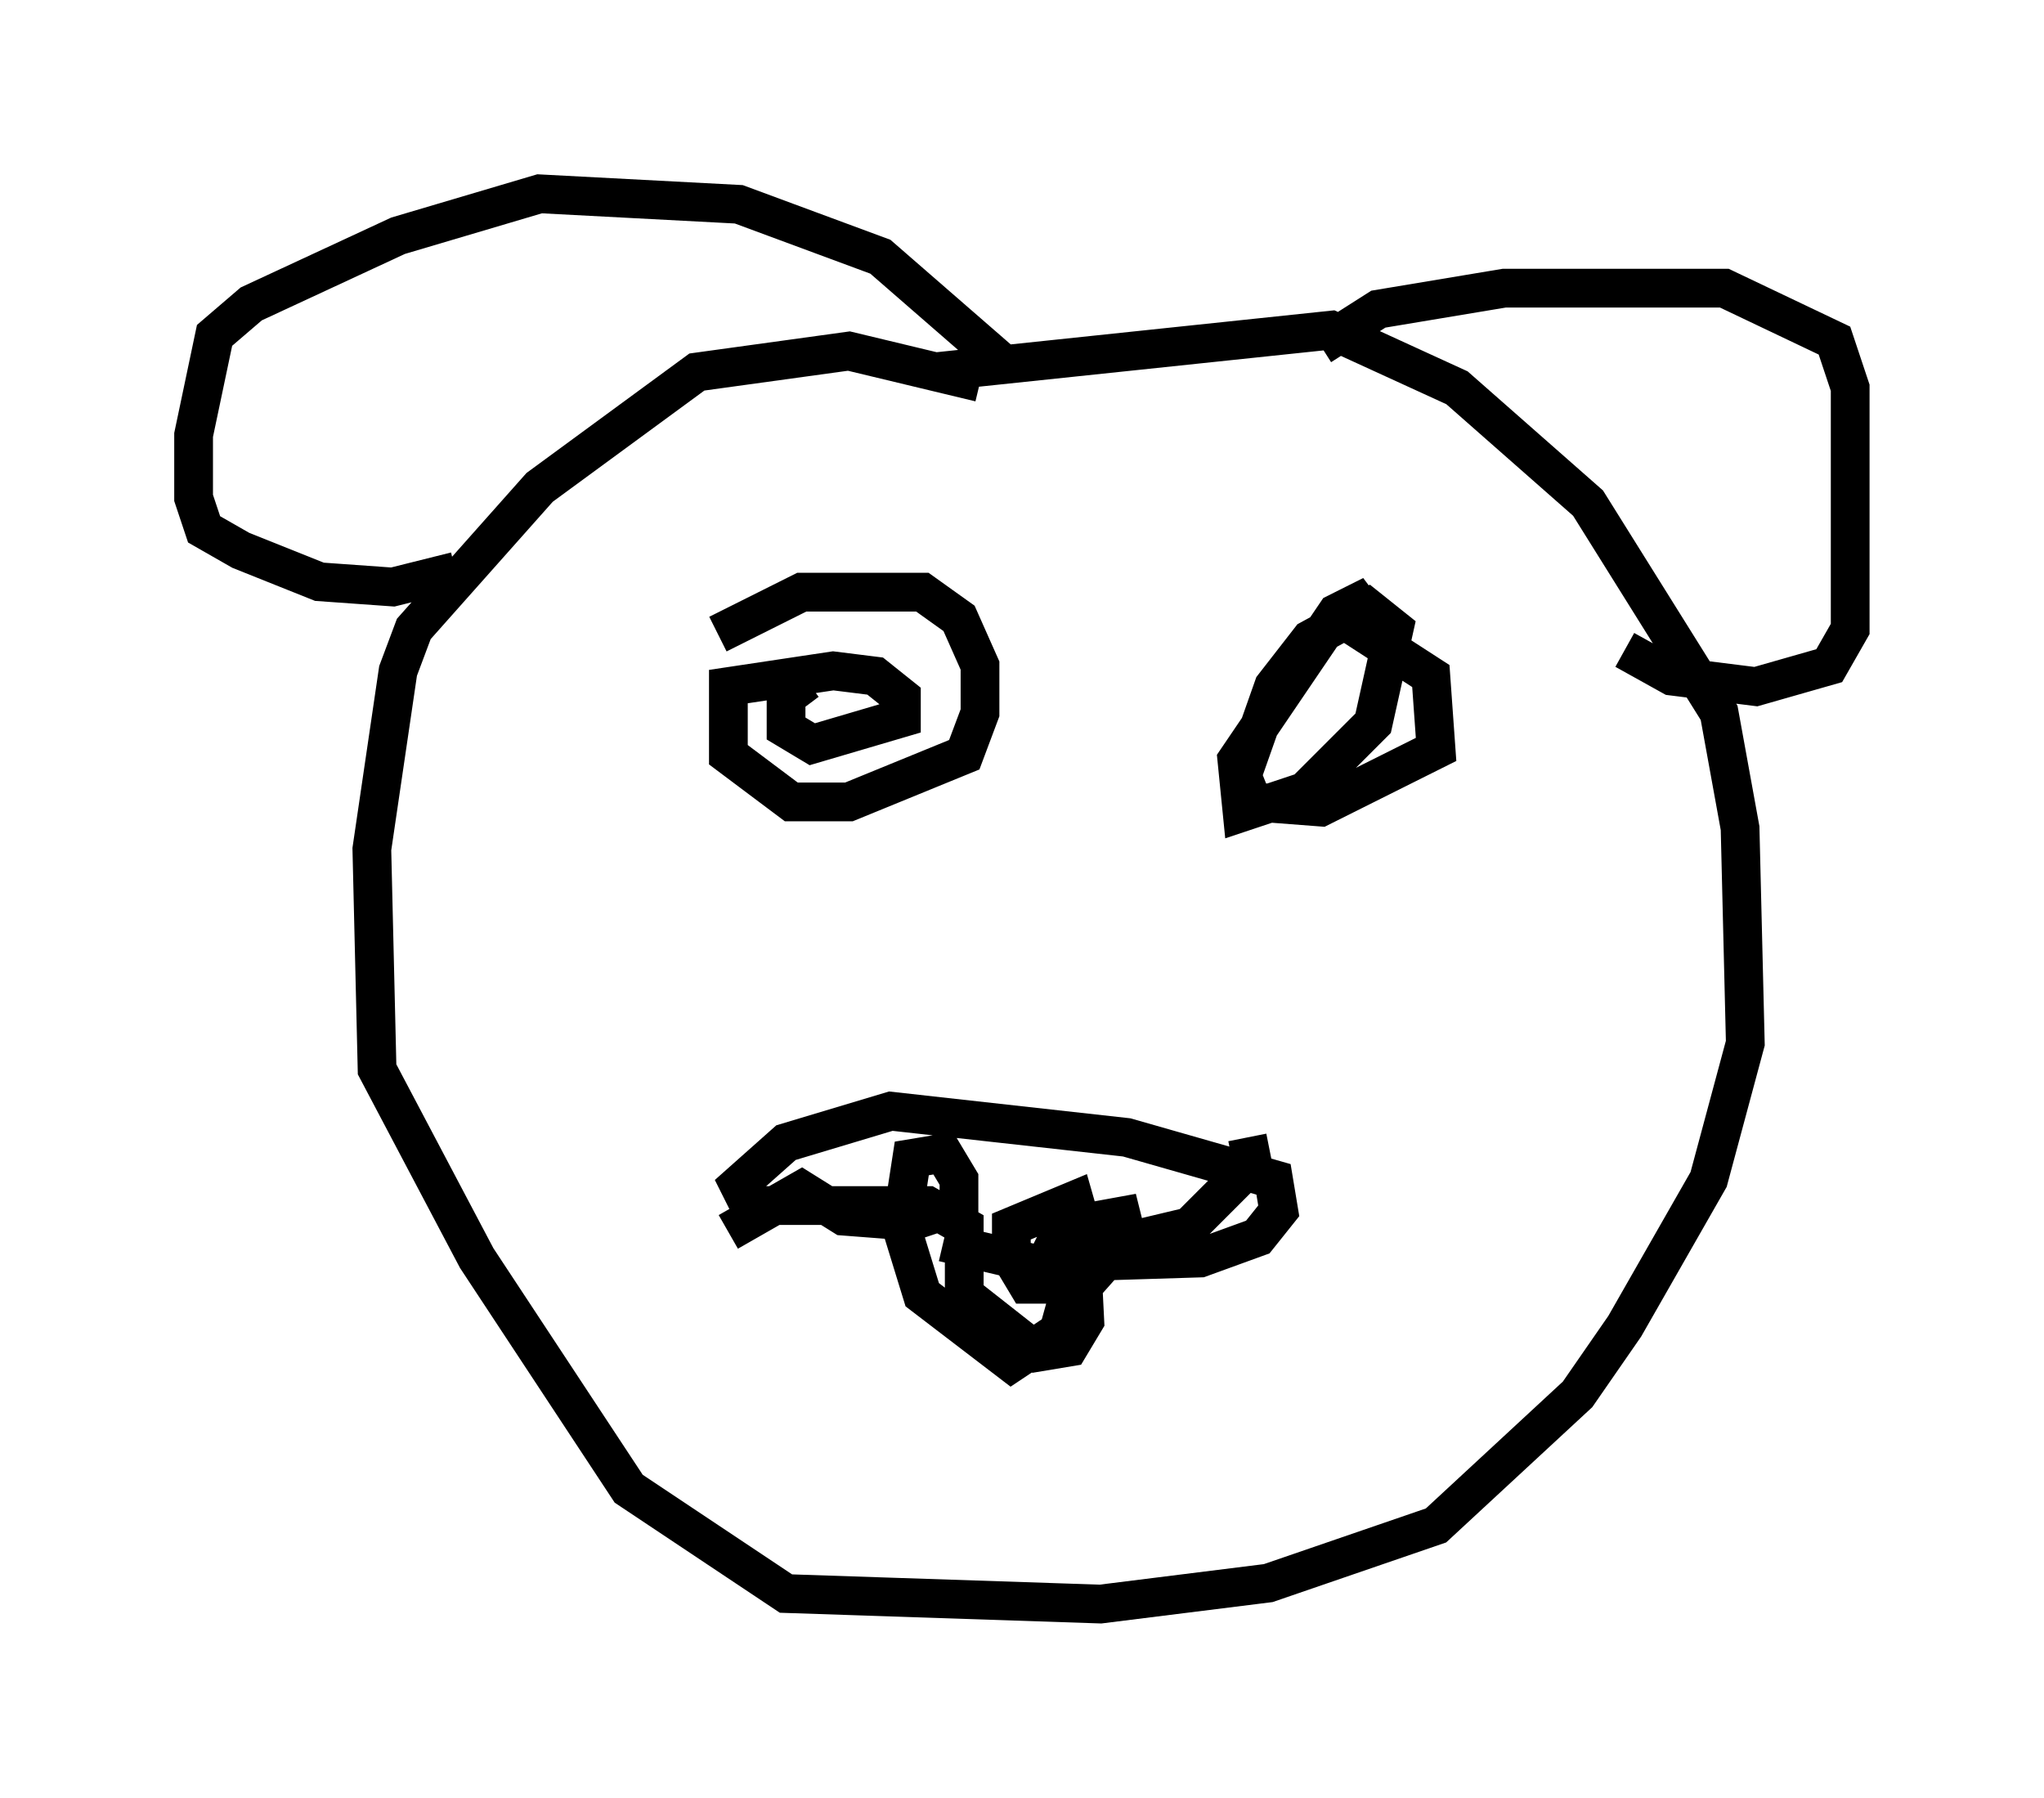 <?xml version="1.0" encoding="utf-8" ?>
<svg baseProfile="full" height="46.4" version="1.1" width="52.76" xmlns="http://www.w3.org/2000/svg" xmlns:ev="http://www.w3.org/2001/xml-events" xmlns:xlink="http://www.w3.org/1999/xlink"><defs /><rect fill="white" height="46.4" width="52.76" x="0" y="0" /><path d="M18.802, 16.908 m-0.271, -0.541 l2.165, -1.083 3.112, 0.0 l0.947, 0.677 0.541, 1.218 l0.0, 1.218 -0.406, 1.083 l-2.977, 1.218 -1.488, 0.0 l-1.624, -1.218 0.0, -1.759 l2.706, -0.406 1.083, 0.135 l0.677, 0.541 0.0, 0.541 l-2.3, 0.677 -0.677, -0.406 l0.0, -0.812 0.541, -0.406 m13.802, -1.624 l2.3, 1.488 0.135, 1.894 l-2.977, 1.488 -1.759, -0.135 l-0.271, -0.677 0.812, -2.3 l0.947, -1.218 1.488, -0.812 l0.677, 0.541 -0.541, 2.436 l-1.759, 1.759 -1.624, 0.541 l-0.135, -1.353 2.571, -3.789 l0.541, -0.271 0.812, 1.083 m-7.984, 14.75 l0.135, 2.706 -0.406, 0.677 l-0.812, 0.135 -1.894, -1.488 l0.0, -1.759 -0.947, -0.541 l-4.601, 0.0 -0.271, -0.541 l1.218, -1.083 2.706, -0.812 l6.089, 0.677 3.789, 1.083 l0.135, 0.812 -0.541, 0.677 l-1.488, 0.541 -4.33, 0.135 l-2.3, -0.541 m7.848, -2.706 l0.135, 0.677 -1.624, 1.624 l-2.842, 0.677 -0.677, -0.135 l0.271, -0.541 1.488, -0.271 l0.135, 0.541 -1.083, 1.218 l-1.488, 0.0 -0.406, -0.677 l0.0, -0.812 1.624, -0.677 l0.271, 0.947 -0.677, 2.436 l-1.218, 0.812 -2.3, -1.759 l-0.541, -1.759 0.271, -1.759 l0.812, -0.135 0.406, 0.677 l0.0, 0.677 -1.218, 0.406 l-1.759, -0.135 -1.083, -0.677 l-1.894, 1.083 m5.277, -22.192 l10.284, -1.083 3.248, 1.488 l3.383, 2.977 3.383, 5.413 l0.541, 2.977 0.135, 5.548 l-0.947, 3.518 -2.165, 3.789 l-1.218, 1.759 -3.654, 3.383 l-4.33, 1.488 -4.33, 0.541 l-8.119, -0.271 -4.059, -2.706 l-3.924, -5.954 -2.571, -4.871 l-0.135, -5.683 0.677, -4.601 l0.406, -1.083 3.248, -3.654 l4.059, -2.977 3.924, -0.541 l3.383, 0.812 m0.541, -0.541 l-3.112, -2.706 -3.654, -1.353 l-5.142, -0.271 -3.654, 1.083 l-3.789, 1.759 -0.947, 0.812 l-0.541, 2.571 0.0, 1.624 l0.271, 0.812 0.947, 0.541 l2.03, 0.812 1.894, 0.135 l1.624, -0.406 m22.327, -5.819 l1.488, -0.947 3.248, -0.541 l5.683, 0.0 2.842, 1.353 l0.406, 1.218 0.0, 5.142 l0.0, 1.083 -0.541, 0.947 l-1.894, 0.541 -2.165, -0.271 l-1.218, -0.677 m-16.238, 12.855 l0.0, 0.0 " fill="none" stroke="black" stroke-width="1" /></svg>